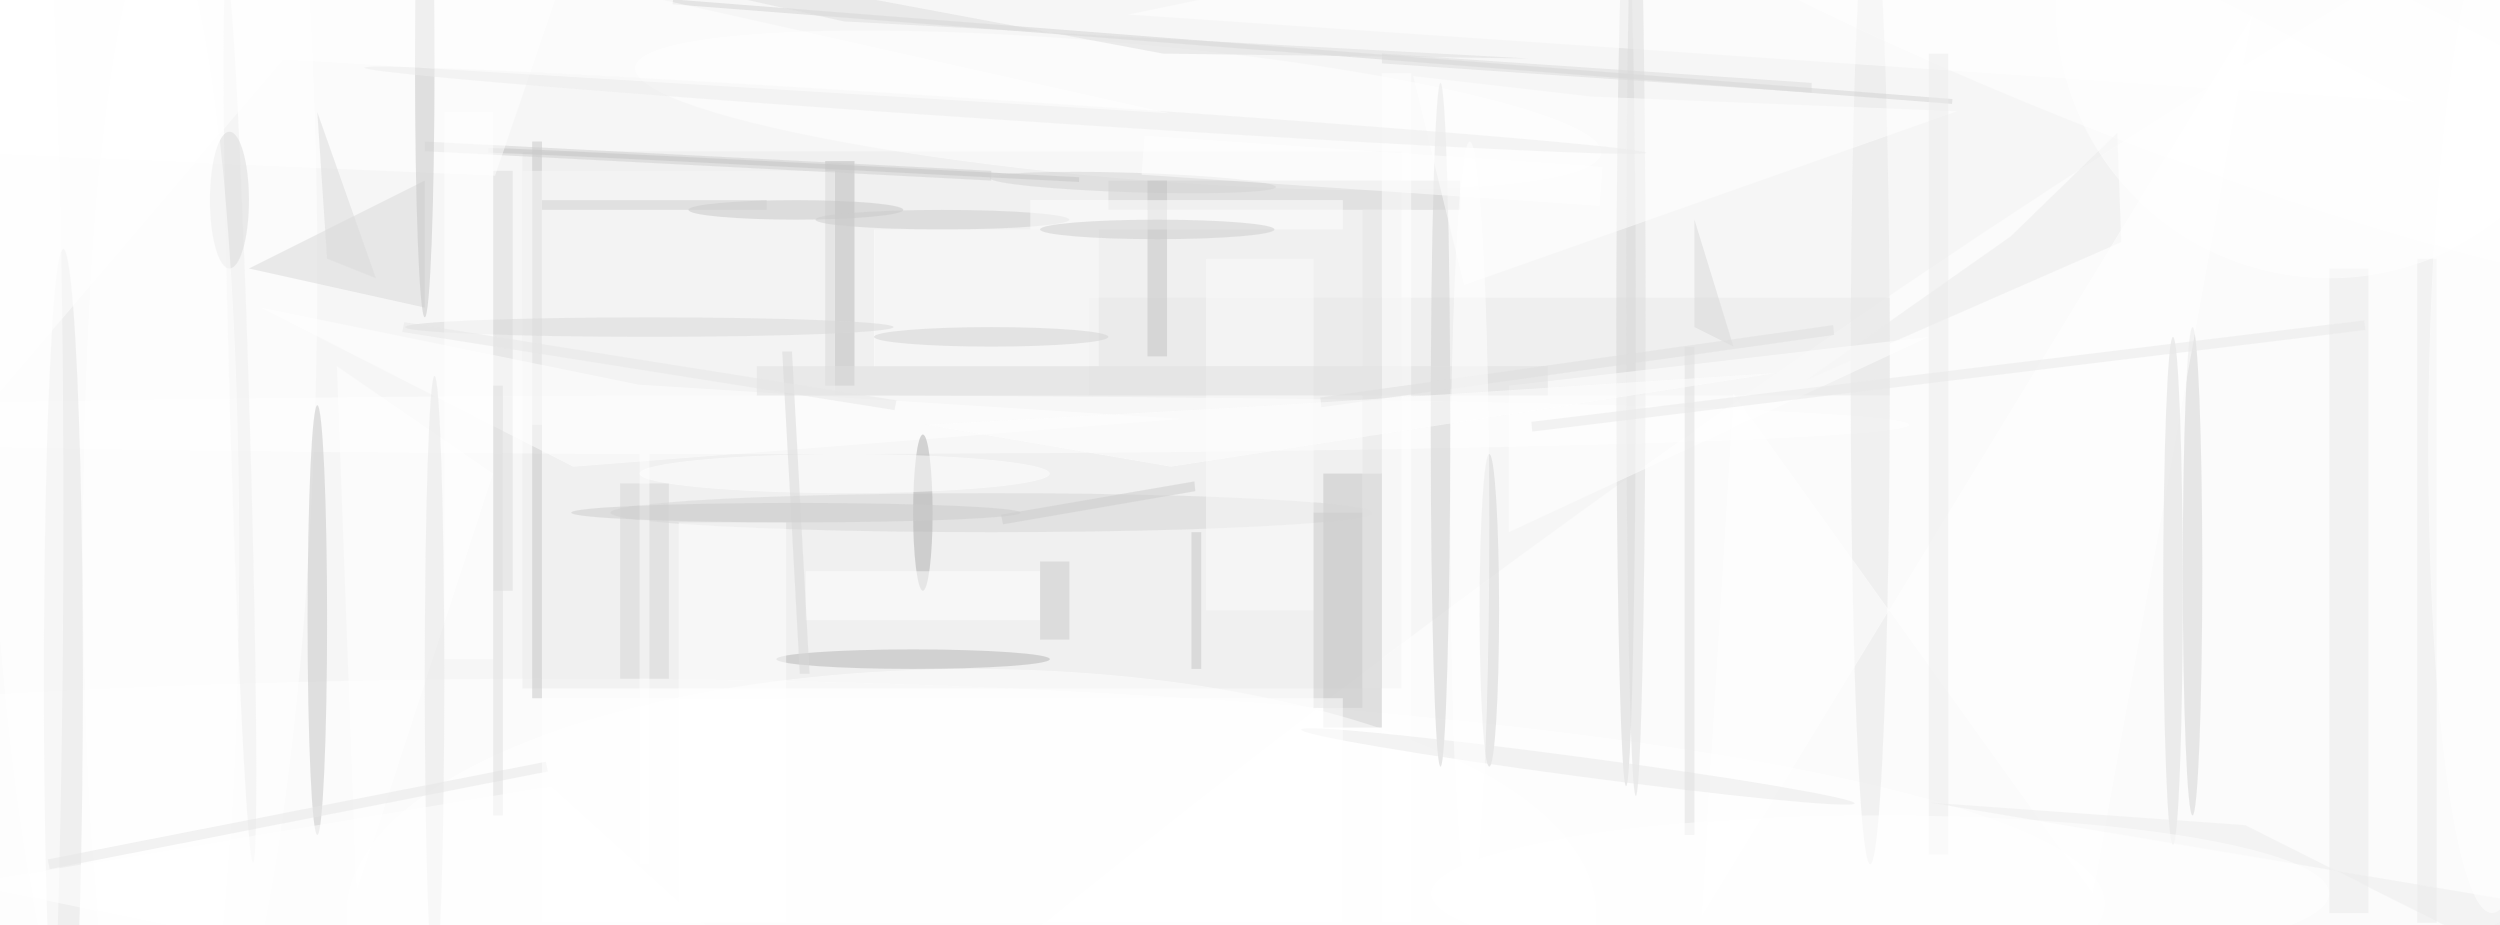 <svg xmlns="http://www.w3.org/2000/svg" viewBox="0 0 1200 444"><defs/><filter id="prefix__a"><feGaussianBlur stdDeviation="12"/></filter><rect width="100%" height="100%" fill="#666"/><g filter="url(#prefix__a)"><g transform="translate(2.3 2.3) scale(4.688)"><circle cx="128" cy="60" r="154" fill="#fff" fill-opacity=".5"/><ellipse cx="139" cy="43" fill="#fff" fill-opacity=".5" rx="183" ry="93"/><circle r="1" fill="#fff" fill-opacity=".5" transform="matrix(170.455 -10.398 4.918 80.624 133.8 43)"/><circle cx="202" cy="58" r="211" fill="#fff" fill-opacity=".5"/><circle r="1" fill="#fff" fill-opacity=".5" transform="matrix(30 41.559 -206.758 149.252 192 93)"/><ellipse cx="57" cy="92" fill="#fff" fill-opacity=".5" rx="158" ry="23"/><path fill="#ebebeb" fill-opacity=".5" d="M53 15h90v55H53z"/><ellipse cx="15" cy="27" fill="#fff" fill-opacity=".5" rx="17" ry="92"/><path fill="#c4c4c4" fill-opacity=".5" d="M135 48h6v26h-6z"/><ellipse cx="76" cy="43" fill="#fff" fill-opacity=".5" rx="119" ry="3"/><ellipse cx="6" cy="69" fill="#e2e2e2" fill-opacity=".5" rx="2" ry="44"/><circle r="1" fill="#fff" fill-opacity=".5" transform="matrix(4.703 -11.775 68.64 27.418 216 0)"/><path fill="#bababa" fill-opacity=".5" d="M84 16h3v23h-3z"/><path fill="#e9e9e9" fill-opacity=".5" d="M111 30h82v10h-82z"/><ellipse cx="101" cy="52" fill="#d7d7d7" fill-opacity=".5" rx="39" ry="2"/><path fill="#d9d9d9" fill-opacity=".5" d="M25 27l18-9v13z"/><circle r="1" fill="#fff" fill-opacity=".5" transform="matrix(-49.472 -4.38 .61 -6.893 114 10.8)"/><ellipse cx="99" cy="93" fill="#fff" fill-opacity=".5" rx="64" ry="25"/><ellipse cx="93" cy="67" fill="#b5b5b5" fill-opacity=".5" rx="14" ry="1"/><path fill="none" stroke="#bbb" stroke-opacity=".5" stroke-width=".5" d="M110 17.9q-57.4-3-60.5-3"/><ellipse cx="191" cy="38" fill="#e6e6e6" fill-opacity=".5" rx="2" ry="50"/><path fill="#c6c6c6" fill-opacity=".5" d="M54 14h1v57h-1z"/><ellipse cx="32" cy="63" fill="#c5c5c5" fill-opacity=".5" rx="1" ry="22"/><ellipse cx="147" cy="43" fill="#cecece" fill-opacity=".5" rx="1" ry="35"/><ellipse cx="166" cy="35" fill="#d5d5d5" fill-opacity=".5" rx="1" ry="45"/><path fill="#d4d4d4" fill-opacity=".5" d="M113 18h36v3h-36z"/><path fill="#f9f9f9" fill-opacity=".5" d="M53 17h32v26H53z"/><path fill="#ebebeb" fill-opacity=".5" d="M205.4 23.7l10.9-10.6.4 11.2-32.2 14.1z"/><path fill="#fff" fill-opacity=".5" d="M36 91l14-43-16-11z"/><path fill="none" stroke="#d3d3d3" stroke-opacity=".5" stroke-width=".5" d="M68.4-.3l131 10.2"/><ellipse cx="224" cy="58" fill="#d3d3d3" fill-opacity=".5" rx="1" ry="25"/><path fill="#dbdbdb" fill-opacity=".5" d="M50 17h2v43h-2z"/><path fill="#fff" fill-opacity=".5" d="M115 1l82-17 50 26z"/><path fill="#fdfdfd" fill-opacity=".5" d="M123 26h11v36h-11z"/><path fill="#fff" fill-opacity=".5" d="M58.2 47.3L26.2 31l38.7 7.9 55.7 3.5z"/><ellipse cx="167" cy="32" fill="#ddd" fill-opacity=".5" rx="1" ry="49"/><path fill="#cecece" fill-opacity=".5" d="M43 15v-1l58 3v1z"/><path fill="#fff" fill-opacity=".5" d="M-5.8 15.1L-16-2.9l75.2-5.9-9 26.3z"/><ellipse cx="43" cy="6" fill="#c5c5c5" fill-opacity=".5" rx="1" ry="26"/><ellipse cx="94" cy="52" fill="#afafaf" fill-opacity=".5" rx="1" ry="8"/><path fill="#fff" fill-opacity=".5" d="M154 39v15l43-20zm-9.8-31.7l5.2 21.4 50.5-17.8-37.4-1.5z"/><path fill="#ebebeb" fill-opacity=".5" d="M238 27h4v66h-4z"/><path fill="#e0e0e0" fill-opacity=".5" d="M77 37h81v3H77z"/><ellipse cx="152" cy="62" fill="#d2d2d2" fill-opacity=".5" rx="1" ry="16"/><circle r="1" fill="#d2d2d2" fill-opacity=".5" transform="matrix(.031 -1 14.642 .46 115.5 18.2)"/><circle r="1" fill="#eee" fill-opacity=".5" transform="rotate(88.3 -9.8 33.6) scale(45.435 1)"/><path fill="#fff" fill-opacity=".5" d="M230.2.9l-56.5 92.6 3.3-53.7 36.8 51.3zM82 58h24v5H82z"/><ellipse cx="81" cy="21" fill="#c6c6c6" fill-opacity=".5" rx="11" ry="1"/><ellipse cx="222" cy="60" fill="#dcdcdc" fill-opacity=".5" rx="1" ry="26"/><path fill="#d6d6d6" fill-opacity=".5" d="M63 49h5v20h-5z"/><path fill="#fff" fill-opacity=".5" d="M141 7h3v87h-3z"/><path fill="#fdfdfd" fill-opacity=".5" d="M89 23h23v14H89z"/><circle r="1" fill="#ededed" fill-opacity=".5" transform="rotate(-176.2 51.4 3.7) scale(65.767 1)"/><circle r="1" fill="#e9e9e9" fill-opacity=".5" transform="rotate(97.6 46.4 109.5) scale(1 28.589)"/><path fill="#fff" fill-opacity=".5" d="M69 53h11v41H69z"/><path fill="#ddd" fill-opacity=".5" d="M118.6 5L6.2-16 85.9 1.7l70.2 3.8z"/><path fill="#c2c2c2" fill-opacity=".5" d="M117 18h2v18h-2z"/><ellipse cx="101" cy="34" fill="#d2d2d2" fill-opacity=".5" rx="12" ry="1"/><ellipse cx="2" cy="52" fill="#fff" fill-opacity=".5" rx="4" ry="82"/><path fill="#fff" fill-opacity=".5" d="M-11.4 52.4L28.5 5.6l90.7 5.5L-1.9-16z"/><ellipse cx="96" cy="22" fill="#ccc" fill-opacity=".5" rx="13" ry="1"/><ellipse cx="86" cy="48" fill="#fff" fill-opacity=".5" rx="21" ry="2"/><path fill="#ccc" fill-opacity=".5" d="M134 52h5v20h-5z"/><path fill="#dedede" fill-opacity=".5" d="M172 35h1v50h-1z"/><path fill="#fff" fill-opacity=".5" d="M105 20h32v3h-32z"/><ellipse cx="23" cy="20" fill="#dadada" fill-opacity=".5" rx="2" ry="7"/><path fill="#dadada" fill-opacity=".5" d="M33 26l-1-15 6 17z"/><path fill="#ebebeb" fill-opacity=".5" d="M247 26h2v68h-2z"/><path fill="#ededed" fill-opacity=".5" d="M197 5h2v82h-2z"/><path fill="#cfcfcf" fill-opacity=".5" d="M55 20h23v1H55z"/><path fill="#cdcdcd" fill-opacity=".5" d="M102 52.2l19.8-3.4.1 1-19.7 3.4z"/><path fill="#cacaca" fill-opacity=".5" d="M106 57h3v8h-3z"/><ellipse cx="16" cy="56" fill="#fff" fill-opacity=".5" rx="8" ry="64"/><path fill="#fff" fill-opacity=".5" d="M65 46h1v42h-1z"/><path fill="#dbdbdb" fill-opacity=".5" d="M141 6V5l44 3v1z"/><path fill="#e6e6e6" fill-opacity=".5" d="M55.4 77.5l.2 1-51 10-.2-1z"/><path fill="#d9d9d9" fill-opacity=".5" d="M82.4 68.5h-1l-1.8-33h1z"/><path fill="#fff" fill-opacity=".5" d="M55 71h82v23H55z"/><path fill="#e9e9e9" fill-opacity=".5" d="M156.4 43.7l-.1-1 85.3-10.4.1 1z"/><ellipse cx="81" cy="52" fill="#ccc" fill-opacity=".5" rx="23" ry="1"/><path fill="#fff" fill-opacity=".5" d="M163.3 20.6l-46.9-3.2.3-4 46.9 3.2z"/><ellipse cx="66" cy="33" fill="#d9d9d9" fill-opacity=".5" rx="25" ry="1"/><path fill="#ededed" fill-opacity=".5" d="M229.4 84l41.6 20.9V94.1l-73.8-12.4z"/><path fill="#dedede" fill-opacity=".5" d="M50 39h1v44h-1z"/><path fill="#fff" fill-opacity=".5" d="M45 11h5v56h-5z"/><ellipse cx="44" cy="69" fill="#e6e6e6" fill-opacity=".5" rx="1" ry="31"/><path fill="#c7c7c7" fill-opacity=".5" d="M121.5 54h1v14h-1z"/><ellipse cx="118" cy="23" fill="#ccc" fill-opacity=".5" rx="12" ry="1"/><path fill="#e7e7e7" fill-opacity=".5" d="M40.9 32.5l50.4 8-.2 1-50.4-8z"/><path fill="#d8d8d8" fill-opacity=".5" d="M173 22l4 13-4-2z"/><path fill="#e6e6e6" fill-opacity=".5" d="M139 21h2v49h-2z"/><path fill="#dfdfdf" fill-opacity=".5" d="M134.8 41.2l-.1-1 52.5-7.4.1 1z"/><path fill="#fff" fill-opacity=".5" d="M56 80l32 29-92-19z"/><circle cx="238" r="28" fill="#fff" fill-opacity=".5"/><ellipse cx="150" cy="53" fill="#fff" fill-opacity=".5" rx="2" ry="39"/><circle r="1" fill="#fff" fill-opacity=".5" transform="matrix(6.853 .046 -.34 50.287 255 42.7)"/><path fill="#fefefe" fill-opacity=".5" d="M128.6 41.1L94.3 43l25.1 4.3 62-9.6z"/><ellipse cx="192" cy="91" fill="#fff" fill-opacity=".5" rx="46" ry="8"/></g></g></svg>